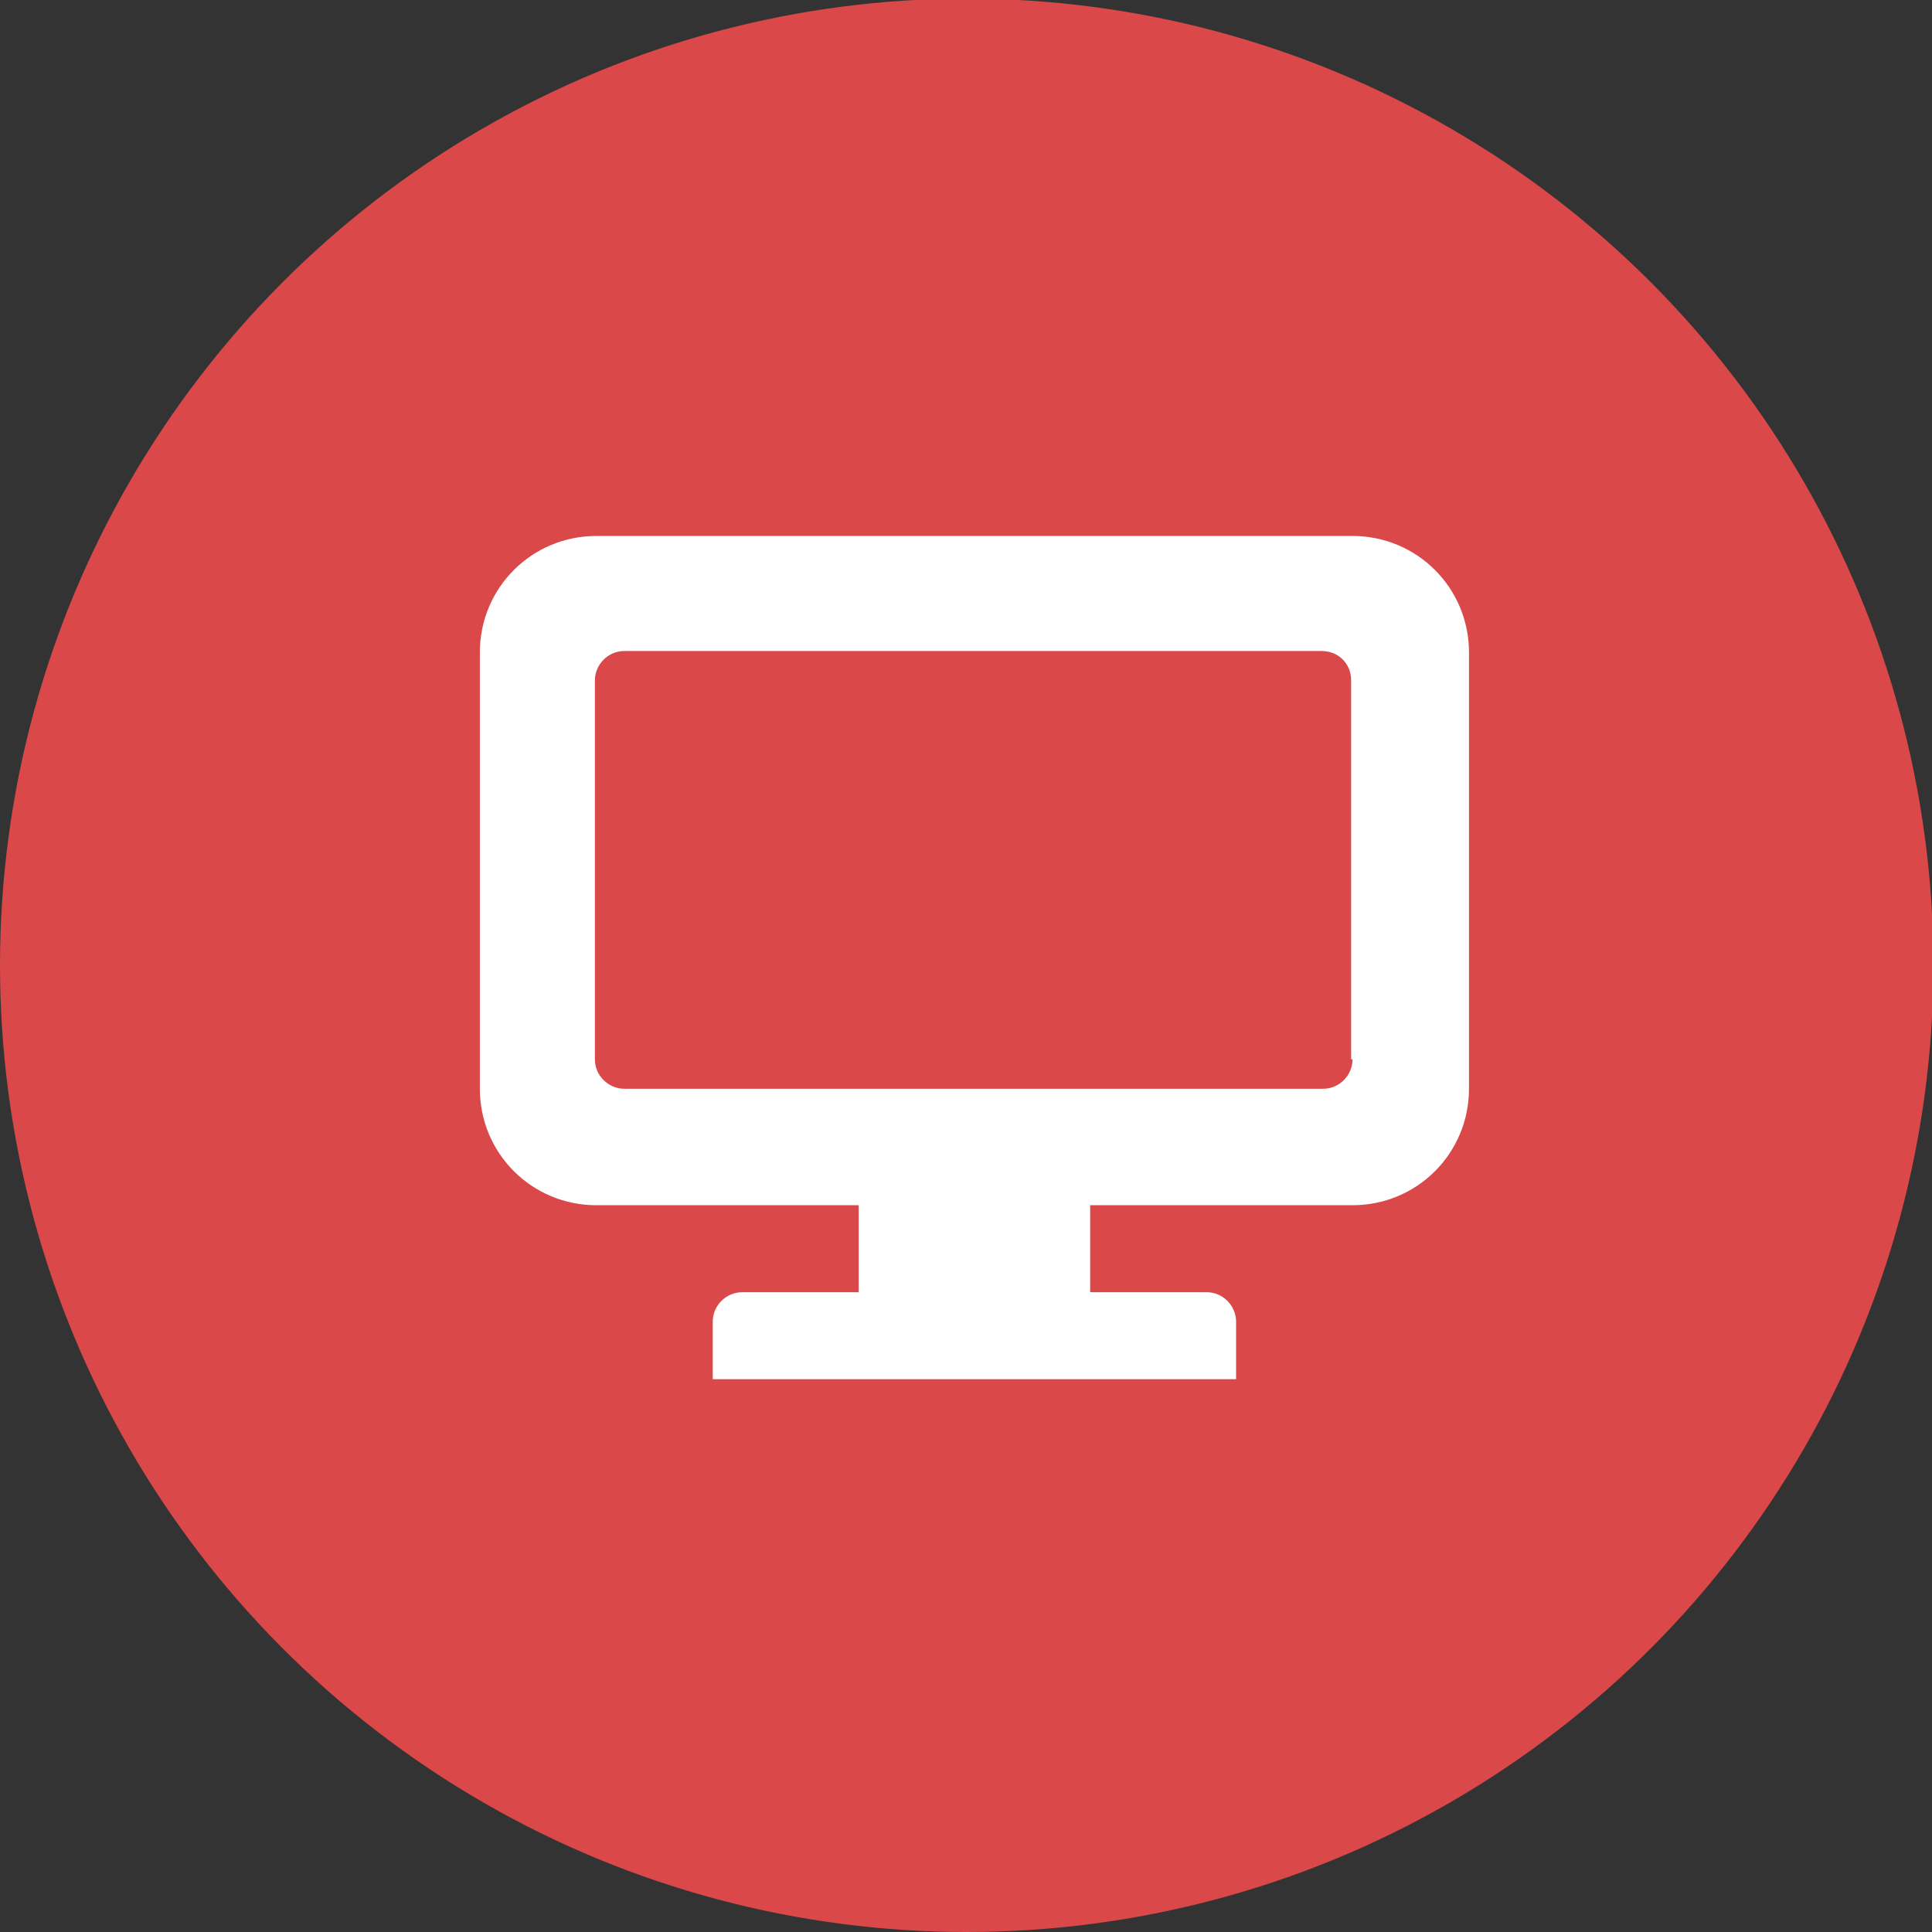 <?xml version="1.0" encoding="utf-8"?>
<!-- Generator: Adobe Illustrator 18.1.1, SVG Export Plug-In . SVG Version: 6.00 Build 0)  -->
<svg version="1.1" id="Layer_1" xmlns="http://www.w3.org/2000/svg" xmlns:xlink="http://www.w3.org/1999/xlink" x="0px" y="0px"
	 viewBox="0 0 137.7 137.7" enable-background="new 0 0 137.7 137.7" xml:space="preserve">
<rect x="0" y="0" width="137.7" height="137.7" fill="#333333" stroke="none"/>
<g id="Shape_1_copy_2">
	<g>
		<circle fill-rule="evenodd" clip-rule="evenodd" fill="#DA4849" cx="68.9" cy="68.8" r="68.9"/>
	</g>
</g>
<g id="Shape_6">
	<g>
		<path fill-rule="evenodd" clip-rule="evenodd" fill="#FFFFFF" d="M96.4,38.2H42.5c-4.6,0-8.3,3.7-8.3,8.3v31.1
			c0,4.6,3.7,8.3,8.3,8.3h18.7v6.2h-8.3c-1.1,0-2.1,0.9-2.1,2.1v4.1h37.3v-4.1c0-1.1-0.9-2.1-2.1-2.1h-8.3v-6.2h18.7
			c4.6,0,8.3-3.7,8.3-8.3V46.5C104.7,41.9,101,38.2,96.4,38.2z M96.4,75.5c0,1.1-0.9,2.1-2.1,2.1H44.5c-1.1,0-2.1-0.9-2.1-2.1v-27
			c0-1.1,0.9-2.1,2.1-2.1h49.7c1.2,0,2.1,0.9,2.1,2.1V75.5z"/>
	</g>
</g>
</svg>
